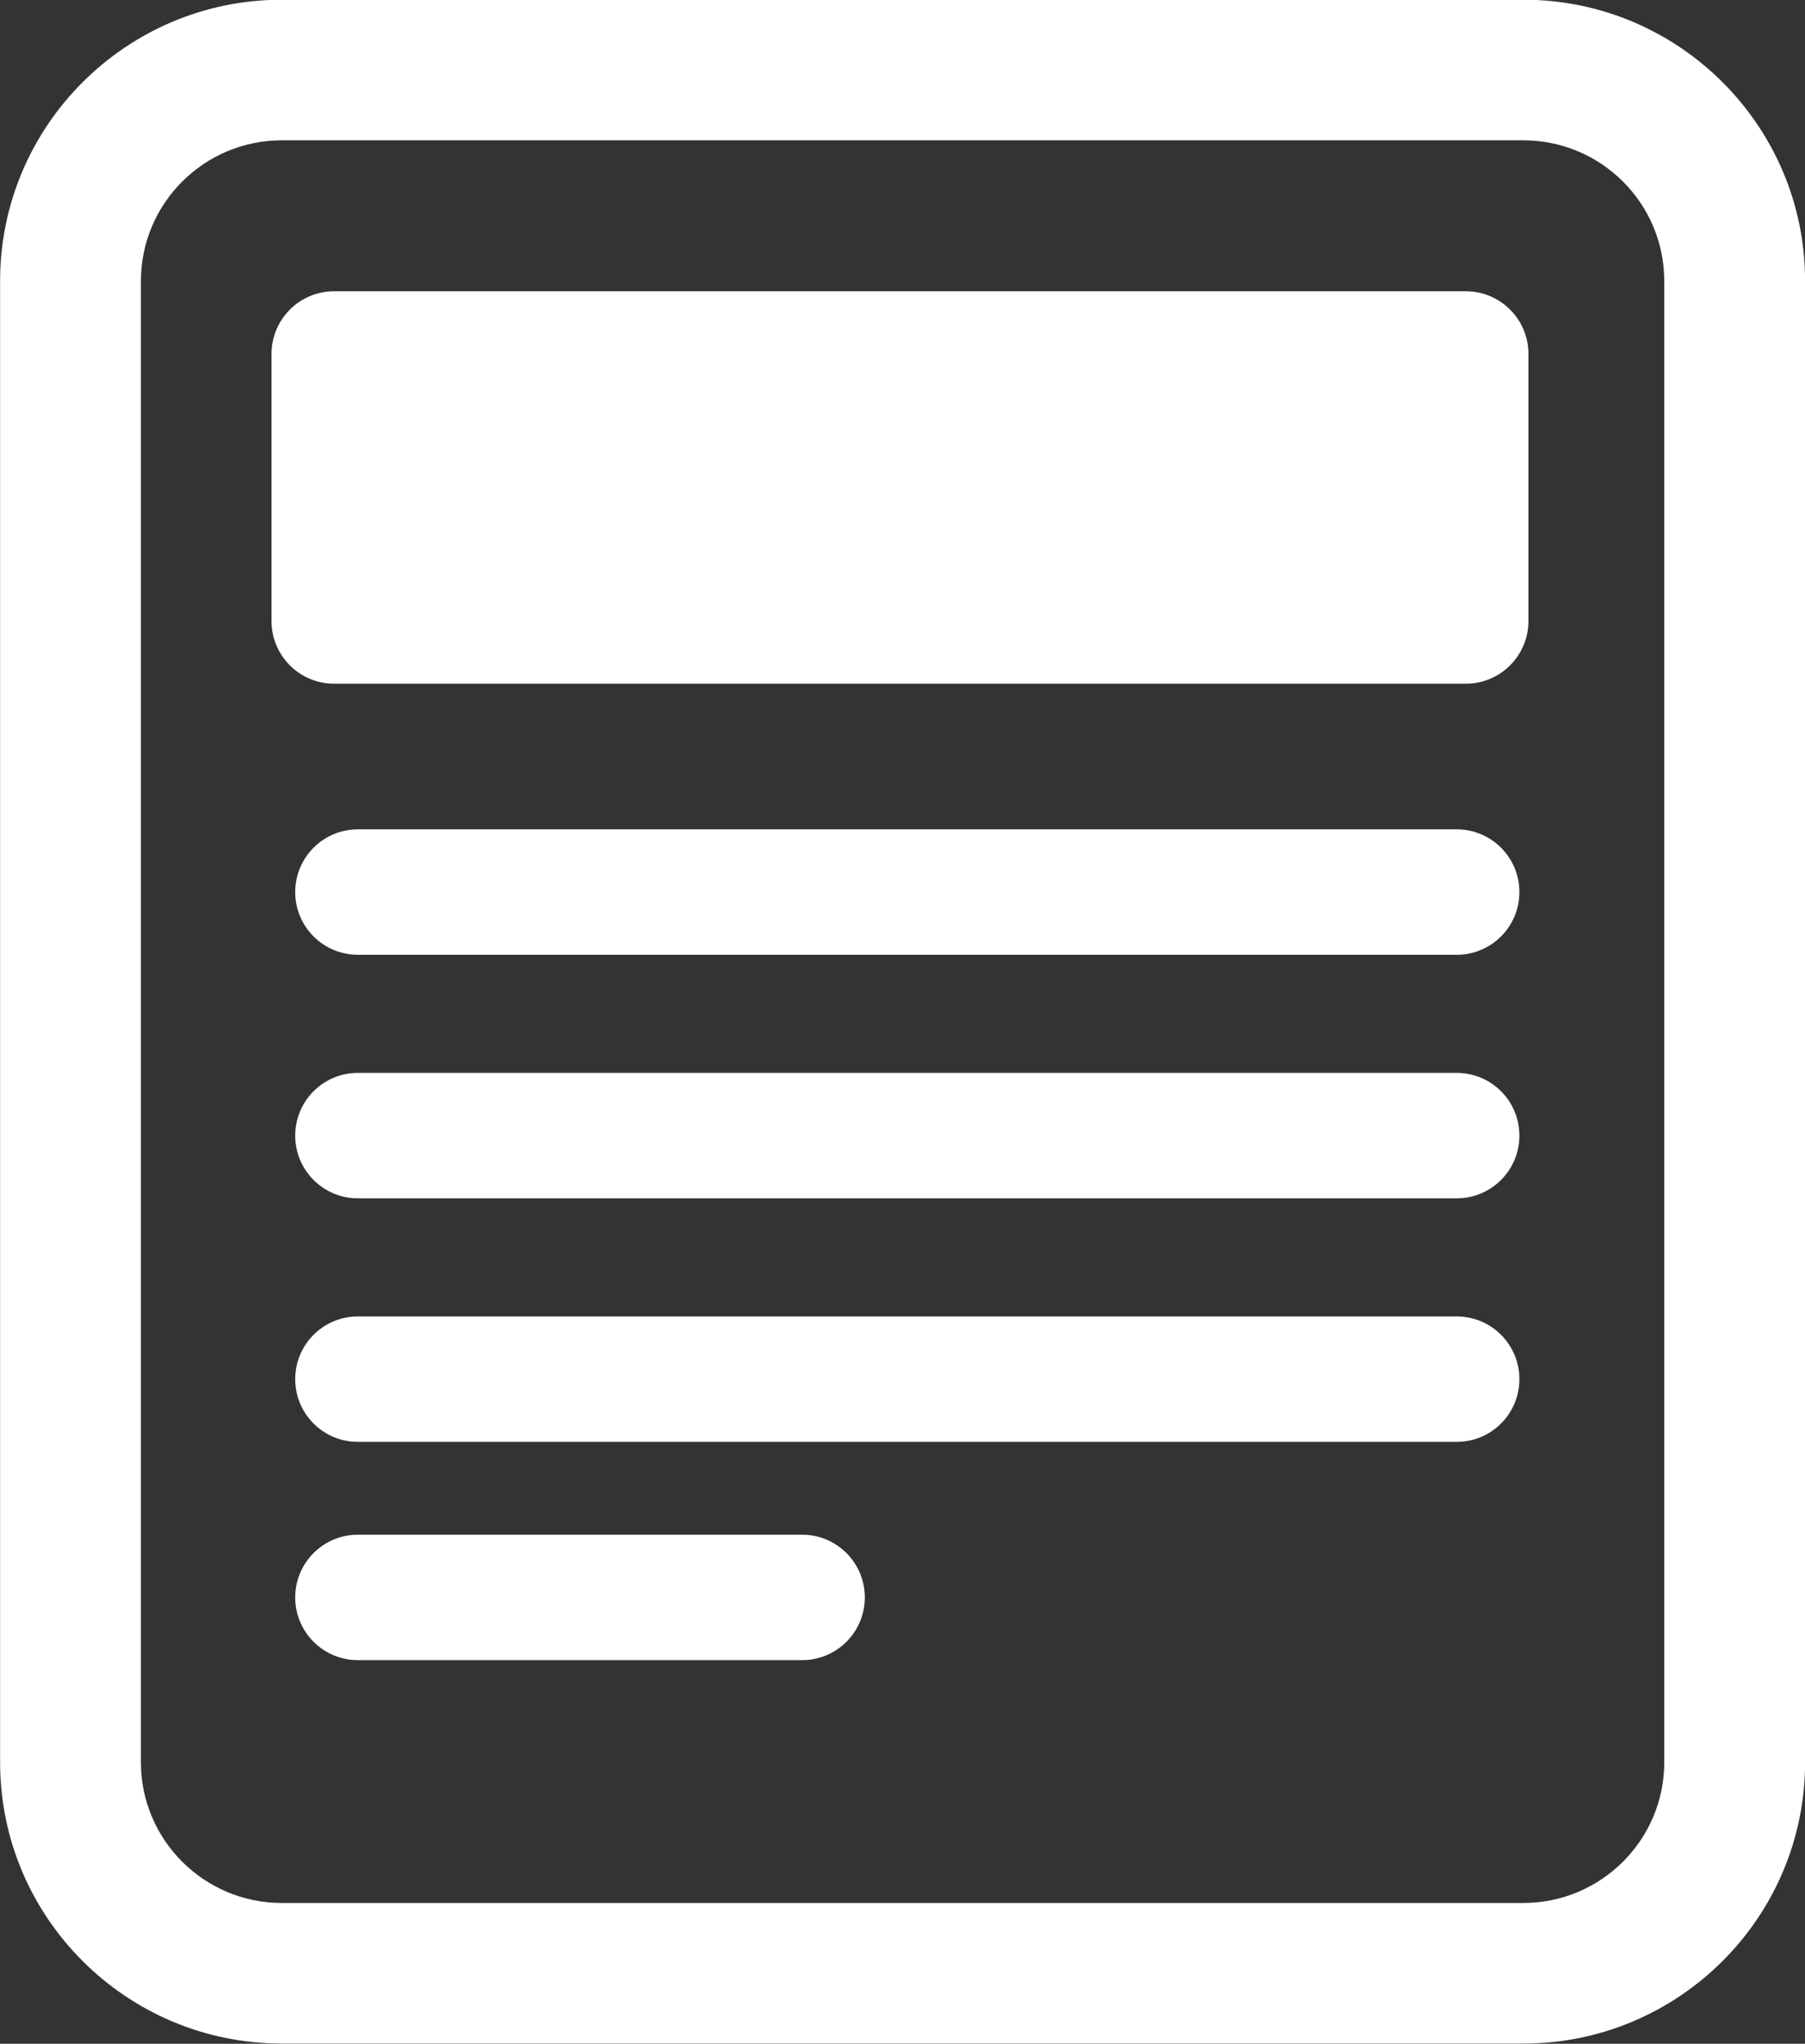 <svg 
 xmlns="http://www.w3.org/2000/svg"
 xmlns:xlink="http://www.w3.org/1999/xlink"
 width="91px" height="103px">
<rect width="100%" height="100%" fill="#333333" stroke="none"/>
<path fill-rule="evenodd"  fill="rgb(255, 255, 255)"
 d="M76.804,102.990 L14.205,102.990 C6.375,102.990 0.005,96.634 0.005,88.818 L0.005,14.158 C0.005,6.342 6.375,-0.014 14.205,-0.014 L21.307,-0.014 L69.703,-0.014 L76.804,-0.014 C84.634,-0.014 91.004,6.342 91.004,14.158 L91.004,88.818 C91.004,96.634 84.634,102.990 76.804,102.990 ZM83.904,14.158 C83.904,10.251 80.720,7.072 76.804,7.072 L14.205,7.072 C10.289,7.072 7.105,10.251 7.105,14.158 L7.105,88.818 C7.105,92.725 10.289,95.904 14.205,95.904 L76.804,95.904 C80.720,95.904 83.904,92.725 83.904,88.818 L83.904,14.158 ZM73.900,34.457 L16.844,34.457 C15.101,34.457 13.688,33.042 13.688,31.297 L13.688,17.839 C13.688,16.094 15.101,14.679 16.844,14.679 L73.900,14.679 C75.644,14.679 77.057,16.094 77.057,17.839 L77.057,31.297 C77.057,33.042 75.644,34.457 73.900,34.457 ZM18.040,41.797 L73.444,41.797 C75.187,41.797 76.601,43.213 76.601,44.958 C76.601,46.703 75.187,48.118 73.444,48.118 L18.040,48.118 C16.296,48.118 14.883,46.703 14.883,44.958 C14.883,43.213 16.296,41.797 18.040,41.797 ZM18.040,54.071 L73.444,54.071 C75.187,54.071 76.601,55.486 76.601,57.232 C76.601,58.977 75.187,60.392 73.444,60.392 L18.040,60.392 C16.296,60.392 14.883,58.977 14.883,57.232 C14.883,55.486 16.296,54.071 18.040,54.071 ZM18.040,66.346 L73.444,66.346 C75.187,66.346 76.601,67.760 76.601,69.506 C76.601,71.251 75.187,72.666 73.444,72.666 L18.040,72.666 C16.296,72.666 14.883,71.251 14.883,69.506 C14.883,67.760 16.296,66.346 18.040,66.346 ZM18.040,77.345 L40.444,77.345 C42.187,77.345 43.600,78.760 43.600,80.506 C43.600,82.251 42.187,83.666 40.444,83.666 L18.040,83.666 C16.296,83.666 14.883,82.251 14.883,80.506 C14.883,78.760 16.296,77.345 18.040,77.345 Z"/>
</svg>